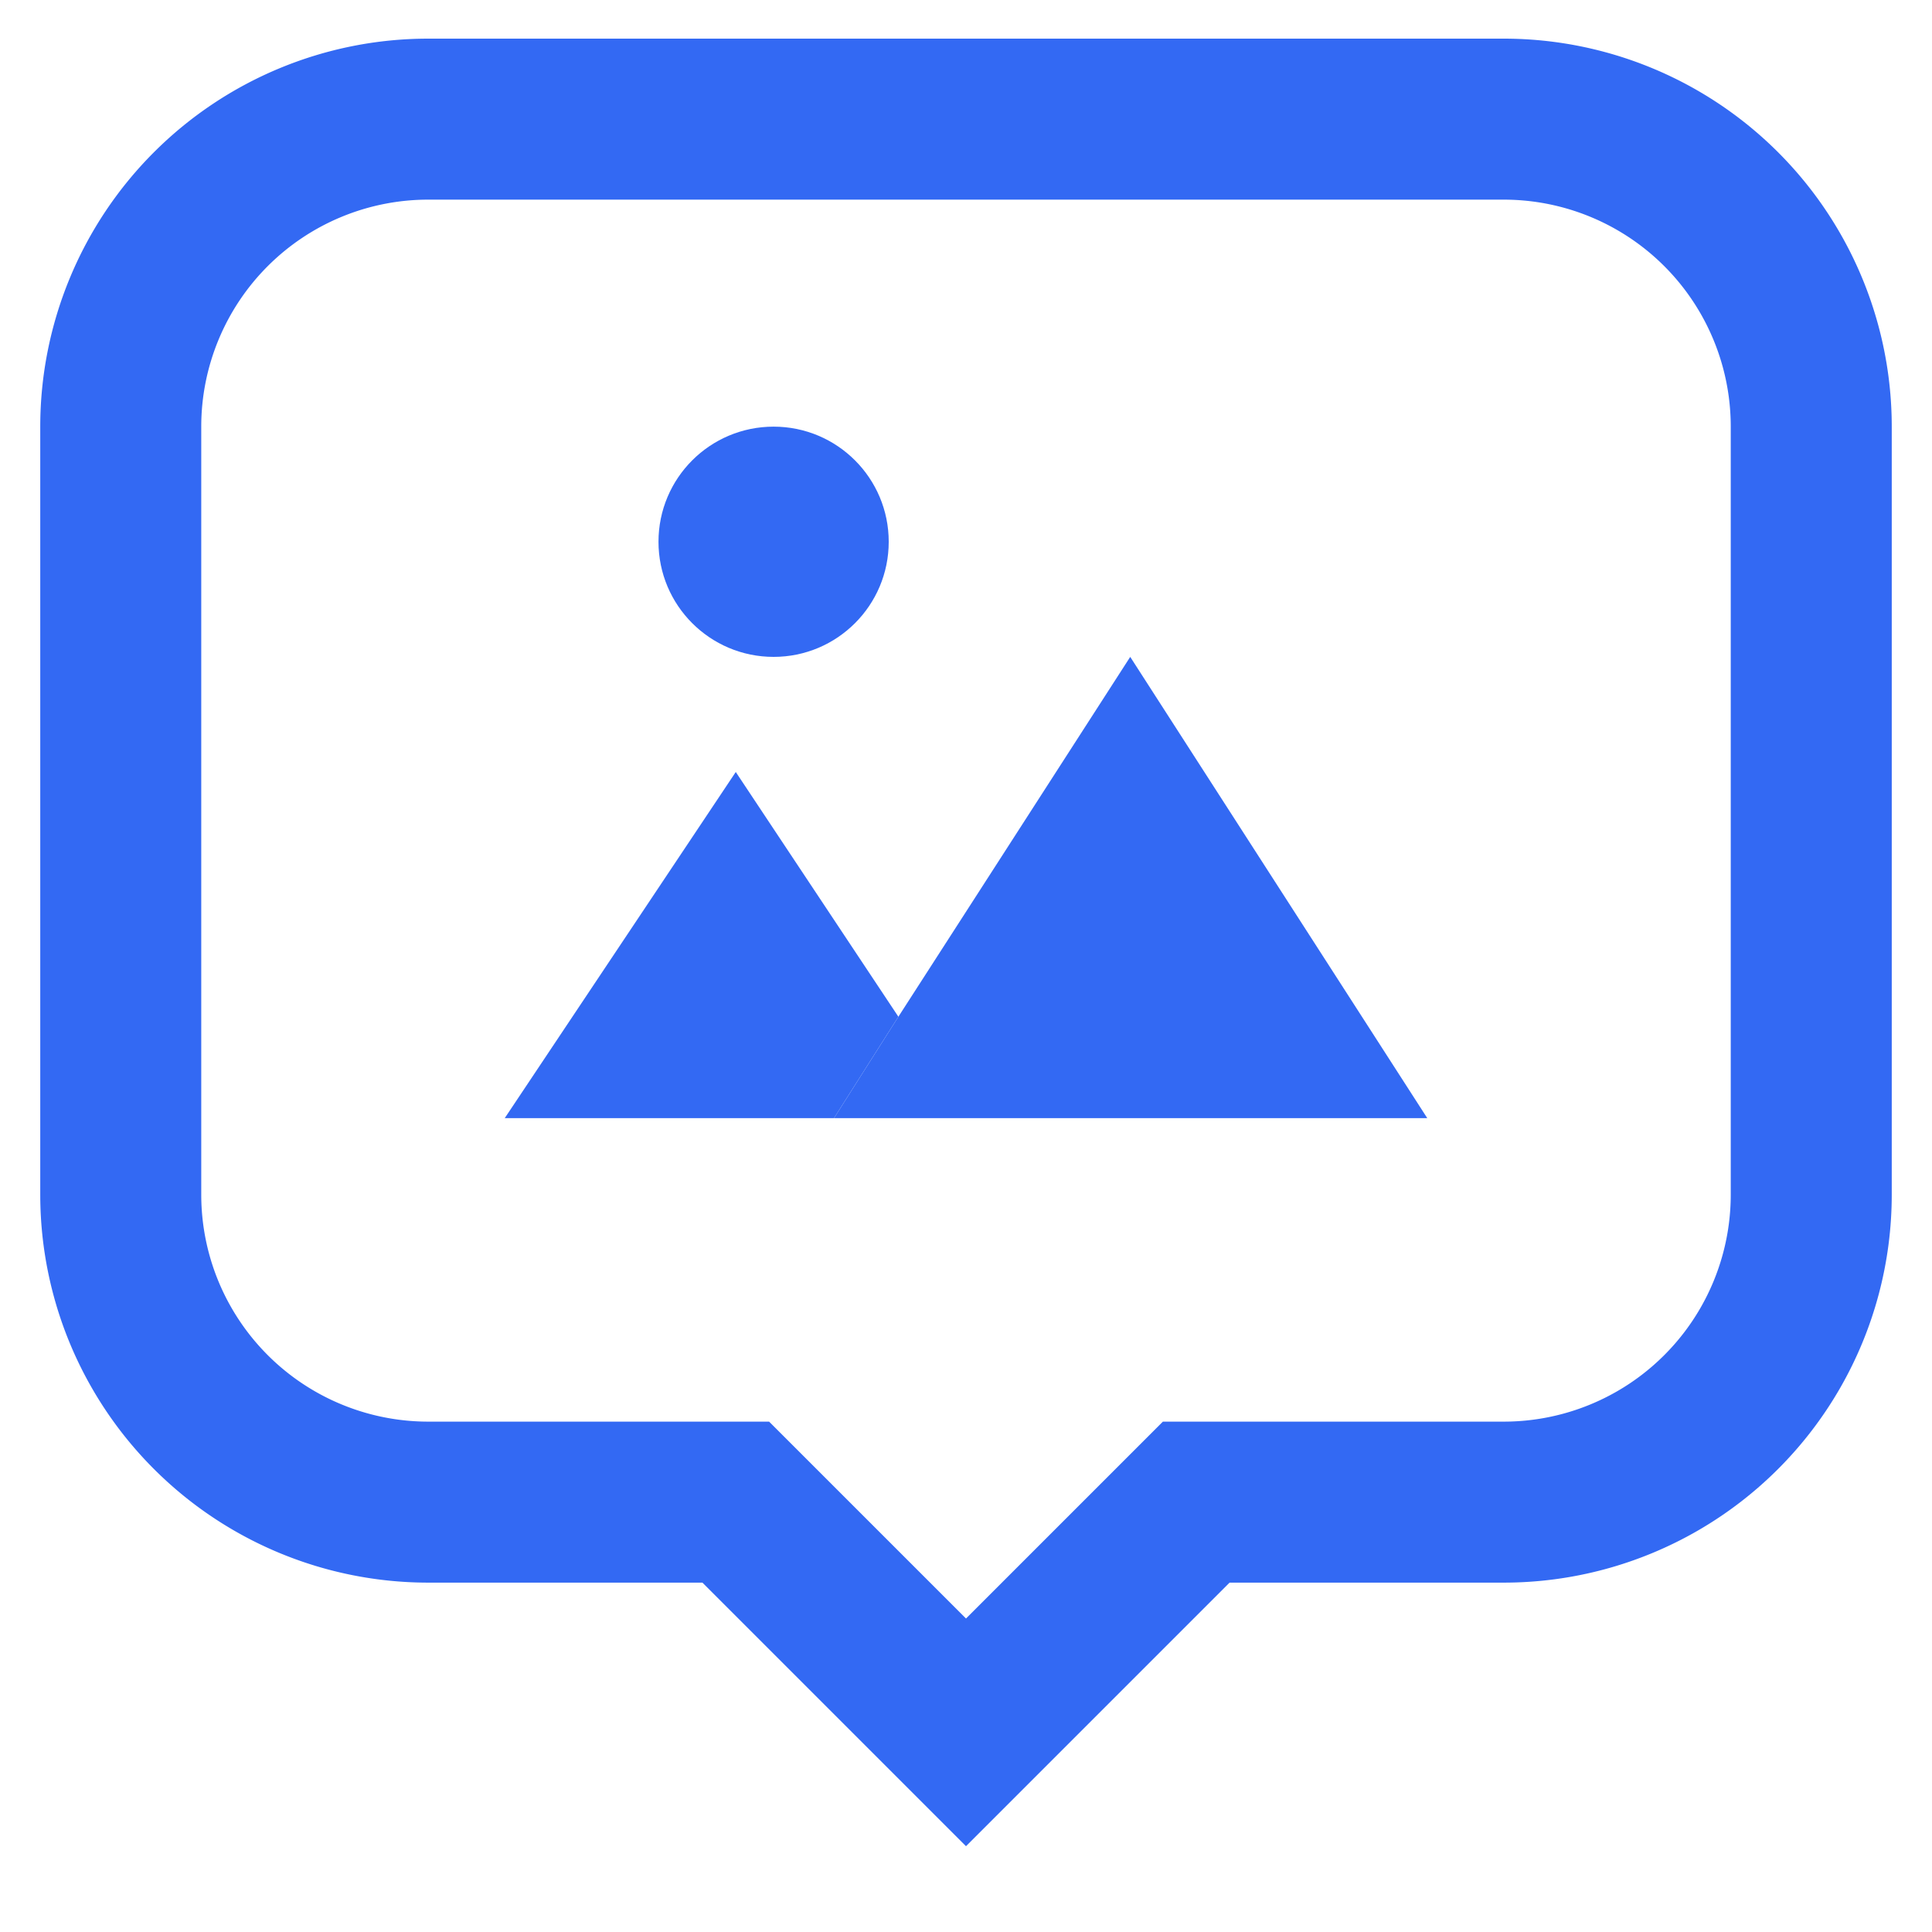 <svg id="Layer_1" data-name="Layer 1" xmlns="http://www.w3.org/2000/svg" viewBox="0 0 24 24" stroke-width="2" width="36"
     height="36" color="#3369F3">
    <defs>
        <style>
            .cls-637642e7c3a86d32eae6f1a8-1{fill:none;stroke:currentColor;stroke-miterlimit:10;}.cls-637642e7c3a86d32eae6f1a8-2{fill:currentColor;}
        </style>
    </defs>
    <path class="cls-637642e7c3a86d32eae6f1a8-1"
          d="M18.68,1.48H5.32A3.82,3.82,0,0,0,1.5,5.3v9.54a3.82,3.82,0,0,0,3.82,3.82H9.14L12,21.52l2.86-2.86h3.82a3.82,3.82,0,0,0,3.82-3.82V5.3A3.82,3.82,0,0,0,18.68,1.48Z"/>
    <polygon class="cls-637642e7c3a86d32eae6f1a8-2"
             points="17.73 13.89 10.36 13.89 11.16 12.63 14.04 8.16 17.73 13.89"/>
    <polygon class="cls-637642e7c3a86d32eae6f1a8-2"
             points="11.16 12.63 10.36 13.89 6.27 13.89 9.14 9.59 11.16 12.63"/>
    <circle class="cls-637642e7c3a86d32eae6f1a8-2" cx="9.61" cy="6.73" r="1.43"/>
</svg>

